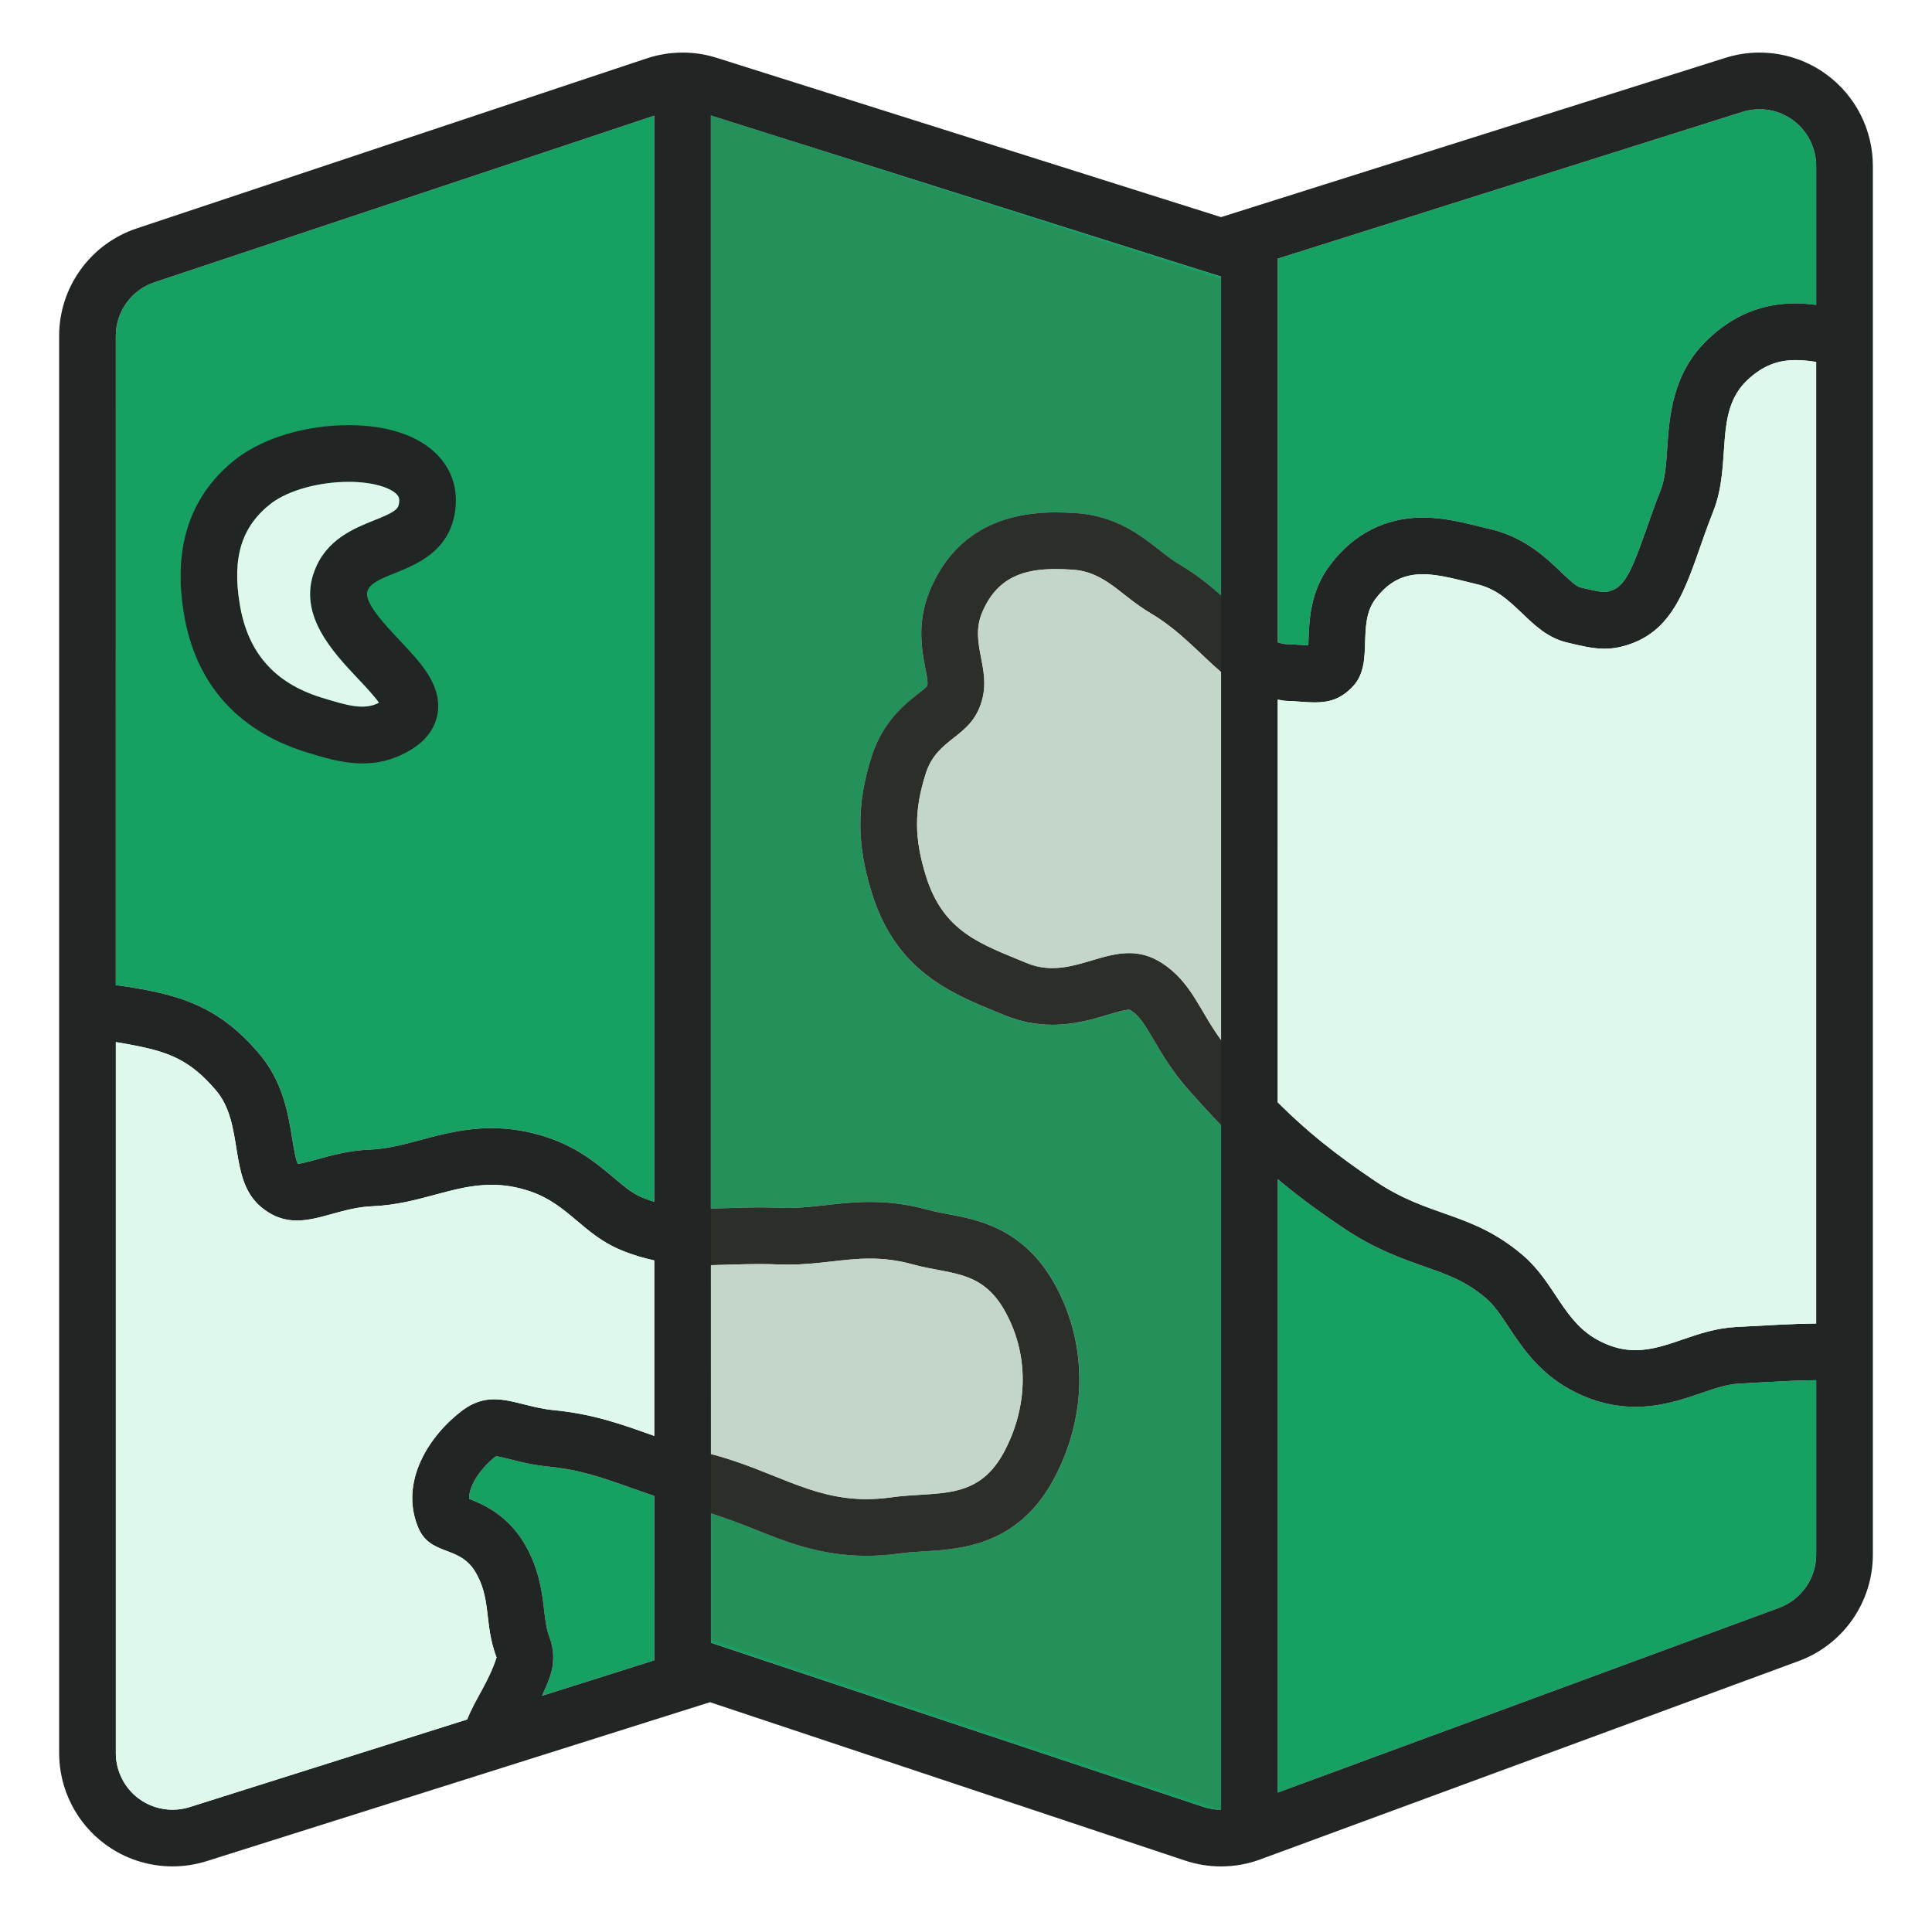 <svg width="147" height="146" viewBox="0 0 147 146" fill="none" xmlns="http://www.w3.org/2000/svg">
<g filter="url(#filter0_d_2020_223)">
<path d="M41.646 107.571C40.535 107.459 39.587 107.222 38.823 107.028C38.465 106.937 37.995 106.818 37.734 106.784C36.768 107.526 35.658 108.893 35.69 110.033C36.719 110.43 38.429 111.17 39.727 113.156C41.012 115.178 41.236 117.099 41.4 118.501C41.495 119.303 41.568 119.937 41.807 120.569C42.159 121.487 42.185 122.501 41.881 123.435C41.691 124.021 41.462 124.526 41.236 125.017L49.781 122.322V109.809C49.19 109.606 48.6 109.404 48.069 109.216C45.872 108.429 44.134 107.81 41.646 107.571Z" fill="#16A062"/>
<path d="M138.188 114.281V101.007C136.898 101.016 135.626 101.085 134.043 101.171L132.303 101.266C131.387 101.316 130.477 101.628 129.424 101.988C127.999 102.48 126.38 103.032 124.435 103.032C122.872 103.032 121.336 102.659 119.911 101.945C117.227 100.636 115.866 98.584 114.773 96.939C114.182 96.048 113.671 95.278 113.024 94.737C111.495 93.454 110.195 92.995 108.392 92.361C106.611 91.731 104.591 91.02 102.258 89.454C100.33 88.158 98.73 86.977 97.217 85.709V132.381L135.365 118.326C137.055 117.705 138.188 116.08 138.188 114.281Z" fill="#16A062"/>
<path d="M99.181 45.081C99.306 45.089 99.427 45.1 99.547 45.107C99.552 44.971 99.556 44.833 99.56 44.716C99.608 43.226 99.679 40.975 101.219 38.968C102.987 36.617 105.421 35.375 108.259 35.375C109.807 35.375 111.267 35.736 112.552 36.053L113.335 36.242C115.978 36.844 117.61 38.409 118.805 39.55C119.372 40.093 119.909 40.606 120.226 40.684C121.013 40.874 121.697 41.038 122.082 41.038C122.175 41.038 122.346 41.038 122.729 40.883C123.7 40.486 124.256 39.147 125.295 36.182C125.621 35.246 125.964 34.276 126.35 33.308C126.699 32.423 126.777 31.283 126.856 30.073C127.018 27.68 127.238 24.398 129.946 21.821C131.878 19.98 134.069 19.083 136.637 19.083C137.17 19.083 137.679 19.139 138.188 19.201V8.625C138.188 7.256 137.528 5.956 136.424 5.147C135.68 4.601 134.798 4.312 133.875 4.312C133.435 4.312 132.997 4.379 132.575 4.513L97.219 15.678V44.865C97.458 44.953 97.697 45.001 97.952 45.012C98.379 45.025 98.788 45.053 99.181 45.081Z" fill="#16A062"/>
<path d="M91.543 133.465C91.983 133.614 92.441 133.688 92.906 133.688V81.621C92.08 80.754 91.227 79.818 90.291 78.755C89.172 77.481 88.423 76.206 87.82 75.182C87.1 73.959 86.696 73.3 86.073 72.896C85.987 72.842 85.946 72.829 85.905 72.827C85.575 72.827 84.926 73.019 84.299 73.207C83.16 73.545 81.737 73.97 80.07 73.97C78.839 73.97 77.638 73.735 76.471 73.259L75.723 72.95C72.34 71.564 68.131 69.839 66.313 63.877C65.177 60.211 65.181 57.121 66.315 53.576C67.15 50.918 68.864 49.566 69.888 48.759C70.128 48.567 70.46 48.309 70.524 48.222L70.561 48.11C70.613 47.929 70.507 47.364 70.41 46.868C70.145 45.499 69.744 43.429 70.712 41.02C72.359 37.019 75.592 34.987 80.32 34.987C80.814 34.987 81.314 35.007 81.806 35.037C84.853 35.216 86.791 36.734 88.206 37.844C88.725 38.252 89.219 38.638 89.737 38.944C90.979 39.677 91.996 40.492 92.906 41.297V17.045L91.606 16.636L54.094 4.785V87.945C54.488 87.936 54.874 87.93 55.284 87.915C56.088 87.887 56.925 87.859 57.822 87.859C58.316 87.859 58.829 87.867 59.366 87.891C59.56 87.897 59.752 87.902 59.937 87.902C60.933 87.902 61.852 87.796 62.824 87.686C63.877 87.565 64.966 87.442 66.192 87.442C67.702 87.442 69.149 87.639 70.617 88.044C71.102 88.178 71.618 88.275 72.163 88.376C74.354 88.788 77.662 89.409 80.025 93.294C82.806 97.971 82.834 103.726 80.083 108.714C77.351 113.602 73.09 113.861 70.27 114.031C69.597 114.072 68.965 114.111 68.334 114.201C67.525 114.314 66.716 114.367 65.932 114.367C62.441 114.367 59.799 113.307 57.251 112.28C56.211 111.864 55.185 111.482 54.098 111.137V120.983L55.392 121.412L91.543 133.465Z" fill="#16A062"/>
<path d="M11.014 71.294L11.238 71.34C14.468 71.986 17.006 73.004 19.633 76.059C21.528 78.227 21.936 80.767 22.235 82.619C22.339 83.268 22.494 84.238 22.662 84.544C22.977 84.519 23.583 84.35 24.12 84.204C25.217 83.9 26.582 83.522 28.163 83.464C29.489 83.406 30.705 83.078 31.99 82.731C33.56 82.308 35.339 81.83 37.398 81.83C38.875 81.83 40.296 82.069 41.756 82.567C44.031 83.346 45.516 84.6 46.711 85.607C47.528 86.297 48.119 86.796 48.882 87.112C49.197 87.246 49.49 87.341 49.783 87.436V4.798L11.764 17.47C9.999 18.059 8.813 19.704 8.813 21.562V70.949C9.565 71.04 10.298 71.16 11.014 71.294Z" fill="#16A062"/>
<path d="M8.028 136.333C9.524 137.431 11.318 137.998 13.129 137.998C13.998 137.998 14.874 137.866 15.721 137.599L54.023 125.505L90.181 137.558C91.065 137.853 91.986 138 92.908 138C93.918 138 94.929 137.823 95.888 137.467L136.857 122.374C140.247 121.125 142.5 117.895 142.5 114.281V8.625C142.5 5.878 141.191 3.293 138.972 1.667C137.476 0.571 135.686 0 133.875 0C133.004 0 132.126 0.134 131.279 0.401L92.906 12.519L54.534 0.401C53.688 0.134 52.815 0 51.94 0C51.017 0 50.096 0.147 49.21 0.442L10.397 13.38C6.876 14.555 4.5 17.849 4.5 21.562V129.375C4.5 132.122 5.809 134.707 8.028 136.333ZM97.219 15.678L132.575 4.513C132.997 4.379 133.435 4.312 133.875 4.312C134.798 4.312 135.68 4.601 136.424 5.147C137.528 5.956 138.188 7.256 138.188 8.625V19.199C137.681 19.139 137.17 19.081 136.637 19.081C134.069 19.081 131.878 19.978 129.946 21.821C127.238 24.398 127.02 27.68 126.856 30.073C126.777 31.283 126.699 32.423 126.35 33.308C125.962 34.276 125.621 35.246 125.295 36.182C124.256 39.147 123.7 40.486 122.729 40.883C122.346 41.038 122.175 41.038 122.082 41.038C121.694 41.038 121.013 40.874 120.226 40.684C119.909 40.606 119.372 40.093 118.805 39.55C117.61 38.409 115.976 36.844 113.335 36.242L112.552 36.053C111.265 35.736 109.807 35.375 108.259 35.375C105.423 35.375 102.989 36.617 101.219 38.968C99.679 40.975 99.61 43.226 99.56 44.716C99.556 44.833 99.552 44.969 99.547 45.107C99.427 45.1 99.306 45.089 99.181 45.081C98.786 45.05 98.379 45.025 97.952 45.012C97.697 45.001 97.458 44.953 97.219 44.865V15.678ZM97.219 49.229C97.424 49.257 97.607 49.313 97.823 49.322C98.625 49.346 99.353 49.441 100.033 49.441C101.078 49.441 102.019 49.221 102.959 48.199C104.582 46.45 103.185 43.485 104.662 41.562C105.736 40.134 106.941 39.69 108.254 39.69C109.531 39.69 110.909 40.106 112.373 40.451C115.314 41.122 116.286 44.171 119.215 44.882C120.312 45.145 121.19 45.357 122.08 45.357C122.79 45.357 123.506 45.223 124.353 44.882C127.993 43.401 128.599 39.3 130.36 34.899C131.801 31.255 130.371 27.376 132.922 24.946C134.162 23.762 135.35 23.398 136.635 23.398C137.133 23.398 137.651 23.453 138.185 23.535V96.697C136.299 96.712 134.472 96.839 132.064 96.962C129.056 97.128 126.9 98.722 124.433 98.722C123.605 98.722 122.742 98.543 121.8 98.071C118.917 96.665 118.38 93.601 115.795 91.436C111.892 88.163 108.793 88.65 104.662 85.879C101.583 83.811 99.448 82.088 97.217 79.872L97.219 49.229ZM97.219 85.711C98.732 86.979 100.332 88.163 102.26 89.456C104.593 91.022 106.614 91.733 108.395 92.363C110.197 92.997 111.497 93.456 113.026 94.739C113.673 95.28 114.182 96.048 114.775 96.941C115.868 98.588 117.229 100.639 119.913 101.948C121.339 102.661 122.874 103.034 124.437 103.034C126.382 103.034 128.001 102.48 129.427 101.991C130.479 101.631 131.389 101.318 132.305 101.268L134.043 101.171C135.626 101.085 136.898 101.016 138.188 101.007V114.281C138.188 116.08 137.055 117.705 135.365 118.326L97.219 132.381V85.711ZM92.906 75.122C91.296 72.946 90.664 70.729 88.419 69.276C87.548 68.711 86.718 68.513 85.907 68.513C83.964 68.513 82.125 69.653 80.072 69.653C79.449 69.653 78.804 69.548 78.134 69.274C74.69 67.838 71.762 66.949 70.436 62.594C69.567 59.791 69.543 57.643 70.436 54.859C71.316 52.045 73.892 52.194 74.703 49.32C75.425 46.862 73.776 44.966 74.703 42.655C75.846 39.873 77.957 39.293 80.322 39.293C80.728 39.293 81.14 39.311 81.556 39.337C84.096 39.485 85.239 41.292 87.55 42.655C89.752 43.953 91.272 45.73 92.906 47.129V75.122ZM54.094 92.257C55.265 92.234 56.468 92.171 57.822 92.171C58.262 92.171 58.715 92.18 59.189 92.199C59.443 92.21 59.691 92.214 59.937 92.214C62.324 92.214 64.15 91.755 66.192 91.755C67.199 91.755 68.256 91.867 69.463 92.199C72.245 92.971 74.554 92.605 76.318 95.502C78.365 98.942 78.261 103.088 76.318 106.611C74.283 110.256 71.214 109.428 67.747 109.93C67.109 110.016 66.507 110.057 65.929 110.057C61.623 110.057 58.784 107.843 54.096 106.624L54.094 92.257ZM54.094 111.14C55.181 111.485 56.205 111.866 57.246 112.282C59.797 113.309 62.436 114.37 65.927 114.37C66.712 114.37 67.521 114.316 68.329 114.204C68.961 114.113 69.595 114.072 70.266 114.033C73.086 113.863 77.347 113.604 80.079 108.716C82.828 103.729 82.802 97.974 80.02 93.297C77.657 89.409 74.35 88.79 72.159 88.378C71.613 88.277 71.098 88.18 70.613 88.046C69.144 87.641 67.698 87.445 66.188 87.445C64.961 87.445 63.872 87.57 62.82 87.688C61.848 87.798 60.929 87.904 59.933 87.904C59.747 87.904 59.556 87.9 59.361 87.893C58.825 87.869 58.313 87.861 57.818 87.861C56.921 87.861 56.084 87.891 55.28 87.917C54.872 87.932 54.484 87.938 54.089 87.947V4.787L91.602 16.633L92.906 17.041V41.292C91.996 40.488 90.979 39.673 89.737 38.94C89.219 38.633 88.725 38.25 88.206 37.84C86.791 36.73 84.853 35.212 81.806 35.033C81.312 35 80.812 34.983 80.32 34.983C75.592 34.983 72.359 37.012 70.712 41.016C69.746 43.425 70.145 45.495 70.41 46.864C70.507 47.36 70.615 47.925 70.561 48.106L70.524 48.218C70.46 48.304 70.128 48.563 69.888 48.755C68.862 49.561 67.148 50.913 66.315 53.572C65.181 57.119 65.177 60.207 66.313 63.872C68.131 69.835 72.34 71.559 75.723 72.946L76.471 73.254C77.638 73.731 78.839 73.966 80.07 73.966C81.737 73.966 83.16 73.543 84.299 73.203C84.926 73.015 85.575 72.823 85.905 72.823C85.948 72.825 85.987 72.838 86.073 72.892C86.694 73.295 87.1 73.953 87.82 75.178C88.421 76.204 89.172 77.476 90.291 78.751C91.227 79.814 92.08 80.749 92.906 81.616V133.688C92.441 133.688 91.983 133.614 91.543 133.465L55.388 121.414L54.094 120.983V111.14ZM49.781 122.322L41.238 125.019C41.462 124.526 41.693 124.023 41.883 123.437C42.187 122.501 42.161 121.49 41.81 120.571C41.57 119.939 41.495 119.305 41.402 118.503C41.238 117.102 41.012 115.178 39.729 113.158C38.429 111.172 36.719 110.43 35.692 110.036C35.66 108.895 36.77 107.528 37.736 106.786C37.997 106.823 38.467 106.939 38.825 107.03C39.589 107.224 40.537 107.461 41.648 107.573C44.136 107.812 45.874 108.431 48.071 109.218C48.602 109.408 49.193 109.611 49.783 109.811L49.781 122.322ZM8.812 21.562C8.812 19.704 9.998 18.059 11.762 17.472L49.781 4.8V87.438C49.488 87.343 49.197 87.246 48.88 87.115C48.117 86.798 47.526 86.3 46.709 85.61C45.514 84.603 44.028 83.348 41.754 82.569C40.294 82.073 38.873 81.832 37.396 81.832C35.337 81.832 33.558 82.311 31.988 82.733C30.701 83.08 29.487 83.406 28.16 83.466C26.58 83.522 25.215 83.902 24.118 84.206C23.581 84.353 22.977 84.521 22.66 84.547C22.492 84.24 22.337 83.27 22.233 82.621C21.933 80.769 21.526 78.229 19.63 76.062C17.004 73.006 14.466 71.986 11.236 71.342L11.012 71.296C10.298 71.163 9.563 71.042 8.81 70.951L8.812 21.562ZM8.812 75.283C9.317 75.361 9.841 75.462 10.391 75.568C12.907 76.07 14.486 76.691 16.385 78.901C18.628 81.463 17.323 85.607 19.794 87.772C20.747 88.587 21.662 88.859 22.584 88.859C24.361 88.861 26.168 87.85 28.352 87.772C31.945 87.613 34.416 86.142 37.396 86.142C38.316 86.142 39.287 86.28 40.354 86.645C43.248 87.636 44.356 89.903 47.207 91.089C48.125 91.477 48.964 91.716 49.779 91.895V105.247C47.351 104.382 45.186 103.58 42.071 103.28C40.365 103.11 38.987 102.461 37.607 102.461C36.831 102.461 36.052 102.668 35.218 103.28C32.633 105.208 30.412 108.718 31.785 112.138C32.678 114.391 34.828 113.544 36.087 115.469C37.437 117.591 36.796 119.53 37.78 122.106C37.167 123.995 36.124 125.323 35.546 126.818L14.427 133.487C14.007 133.621 13.569 133.688 13.127 133.688C12.211 133.688 11.305 133.392 10.574 132.855C9.472 132.044 8.812 130.744 8.812 129.375V75.283Z" fill="#212625"/>
<path d="M23.246 53.212C24.708 53.66 26.088 54.083 27.58 54.083C28.986 54.083 30.256 53.701 31.47 52.912C32.833 52.013 33.225 50.903 33.316 50.133C33.555 48.052 32.014 46.418 30.381 44.688C29.29 43.532 27.643 41.786 27.962 40.956C28.169 40.404 28.794 40.102 30.073 39.591C31.662 38.953 34.068 37.993 34.588 35.125C34.881 33.534 34.519 32.072 33.542 30.899C32.169 29.254 29.68 28.348 26.528 28.348C23.315 28.348 20.156 29.275 18.058 30.841C14.494 33.575 13.127 37.568 13.996 42.707C14.863 47.949 18.015 51.567 23.246 53.212ZM20.661 34.278C21.976 33.295 24.281 32.659 26.528 32.659C28.51 32.659 29.812 33.159 30.23 33.659C30.304 33.748 30.431 33.898 30.349 34.349C30.269 34.778 29.937 34.998 28.473 35.582C26.931 36.199 24.82 37.044 23.93 39.425C22.651 42.773 25.308 45.587 27.248 47.645C27.761 48.188 28.477 48.947 28.833 49.462C27.701 50.059 26.409 49.669 24.404 49.053C20.864 47.938 18.852 45.633 18.25 41.993C17.642 38.403 18.392 36.018 20.661 34.278Z" fill="#212625"/>
<path d="M10.576 132.853C11.307 133.39 12.213 133.685 13.129 133.685C13.569 133.685 14.007 133.619 14.43 133.485L35.548 126.816C36.128 125.323 37.169 123.993 37.782 122.104C36.798 119.527 37.439 117.589 36.089 115.467C34.83 113.542 32.68 114.389 31.787 112.136C30.414 108.716 32.635 105.203 35.22 103.278C36.057 102.666 36.833 102.459 37.609 102.459C38.991 102.459 40.367 103.108 42.073 103.278C45.188 103.578 47.353 104.38 49.781 105.247V91.897C48.966 91.718 48.125 91.479 47.209 91.091C44.36 89.905 43.25 87.639 40.356 86.647C39.289 86.282 38.319 86.144 37.398 86.144C34.416 86.144 31.947 87.615 28.355 87.775C26.17 87.852 24.363 88.863 22.587 88.861C21.664 88.861 20.75 88.59 19.796 87.775C17.325 85.61 18.63 81.465 16.387 78.904C14.488 76.696 12.909 76.075 10.393 75.57C9.841 75.464 9.319 75.363 8.815 75.285V129.375C8.812 130.744 9.472 132.044 10.576 132.853Z" fill="#DFF8EC"/>
<path d="M67.745 109.93C71.21 109.428 74.278 110.256 76.316 106.612C78.259 103.086 78.362 98.94 76.316 95.502C74.554 92.602 72.243 92.971 69.461 92.199C68.254 91.867 67.197 91.755 66.19 91.755C64.148 91.755 62.322 92.214 59.935 92.214C59.691 92.214 59.441 92.21 59.187 92.199C58.712 92.18 58.259 92.171 57.819 92.171C56.465 92.171 55.262 92.234 54.091 92.257V106.624C58.779 107.841 61.619 110.057 65.925 110.057C66.505 110.057 67.106 110.016 67.745 109.93Z" fill="#DFF8EC"/>
<path d="M78.132 69.276C78.804 69.55 79.447 69.656 80.07 69.656C82.123 69.656 83.962 68.515 85.905 68.515C86.716 68.515 87.546 68.713 88.417 69.278C90.664 70.729 91.296 72.946 92.906 75.122V47.133C91.27 45.734 89.752 43.955 87.55 42.659C85.239 41.297 84.094 39.49 81.556 39.341C81.14 39.315 80.726 39.298 80.322 39.298C77.955 39.298 75.846 39.878 74.703 42.659C73.776 44.971 75.425 46.866 74.703 49.324C73.892 52.199 71.318 52.052 70.436 54.864C69.543 57.647 69.567 59.795 70.436 62.598C71.76 66.952 74.69 67.84 78.132 69.276Z" fill="#DFF8EC"/>
<path d="M115.797 91.434C118.382 93.599 118.919 96.662 121.802 98.068C122.744 98.541 123.607 98.72 124.435 98.72C126.904 98.72 129.06 97.126 132.066 96.96C134.474 96.837 136.301 96.71 138.188 96.695V23.533C137.653 23.451 137.137 23.395 136.637 23.395C135.352 23.395 134.166 23.76 132.924 24.944C130.371 27.374 131.801 31.253 130.362 34.897C128.601 39.298 127.993 43.399 124.355 44.88C123.508 45.221 122.792 45.355 122.082 45.355C121.192 45.355 120.314 45.143 119.217 44.88C116.291 44.169 115.316 41.12 112.375 40.449C110.911 40.106 109.533 39.688 108.257 39.688C106.943 39.688 105.738 40.132 104.664 41.56C103.187 43.485 104.584 46.45 102.961 48.197C102.019 49.221 101.081 49.438 100.035 49.438C99.356 49.438 98.627 49.344 97.825 49.32C97.607 49.311 97.424 49.255 97.221 49.227V79.868C99.453 82.084 101.587 83.807 104.666 85.875C108.796 88.648 111.896 88.163 115.797 91.434Z" fill="#DFF8EC"/>
<path d="M24.402 49.055C26.407 49.671 27.697 50.064 28.831 49.464C28.475 48.951 27.759 48.19 27.246 47.647C25.305 45.59 22.649 42.774 23.928 39.427C24.818 37.047 26.931 36.201 28.471 35.585C29.935 35 30.267 34.78 30.347 34.351C30.429 33.901 30.302 33.75 30.228 33.661C29.812 33.163 28.508 32.661 26.526 32.661C24.279 32.661 21.976 33.297 20.659 34.28C18.39 36.02 17.64 38.403 18.248 41.995C18.85 45.635 20.864 47.94 24.402 49.055Z" fill="#DFF8EC"/>
<path opacity="0.2" d="M54.094 4.785L92.906 17.25V133.688L54.094 120.75V4.785Z" fill="#5D5340"/>
</g>
<defs>
<filter id="filter0_d_2020_223" x="0.5" y="0" width="146" height="146" filterUnits="userSpaceOnUse" color-interpolation-filters="sRGB">
<feFlood flood-opacity="0" result="BackgroundImageFix"/>
<feColorMatrix in="SourceAlpha" type="matrix" values="0 0 0 0 0 0 0 0 0 0 0 0 0 0 0 0 0 0 127 0" result="hardAlpha"/>
<feOffset dy="4"/>
<feGaussianBlur stdDeviation="2"/>
<feComposite in2="hardAlpha" operator="out"/>
<feColorMatrix type="matrix" values="0 0 0 0 0 0 0 0 0 0 0 0 0 0 0 0 0 0 0.25 0"/>
<feBlend mode="normal" in2="BackgroundImageFix" result="effect1_dropShadow_2020_223"/>
<feBlend mode="normal" in="SourceGraphic" in2="effect1_dropShadow_2020_223" result="shape"/>
</filter>
</defs>
</svg>

